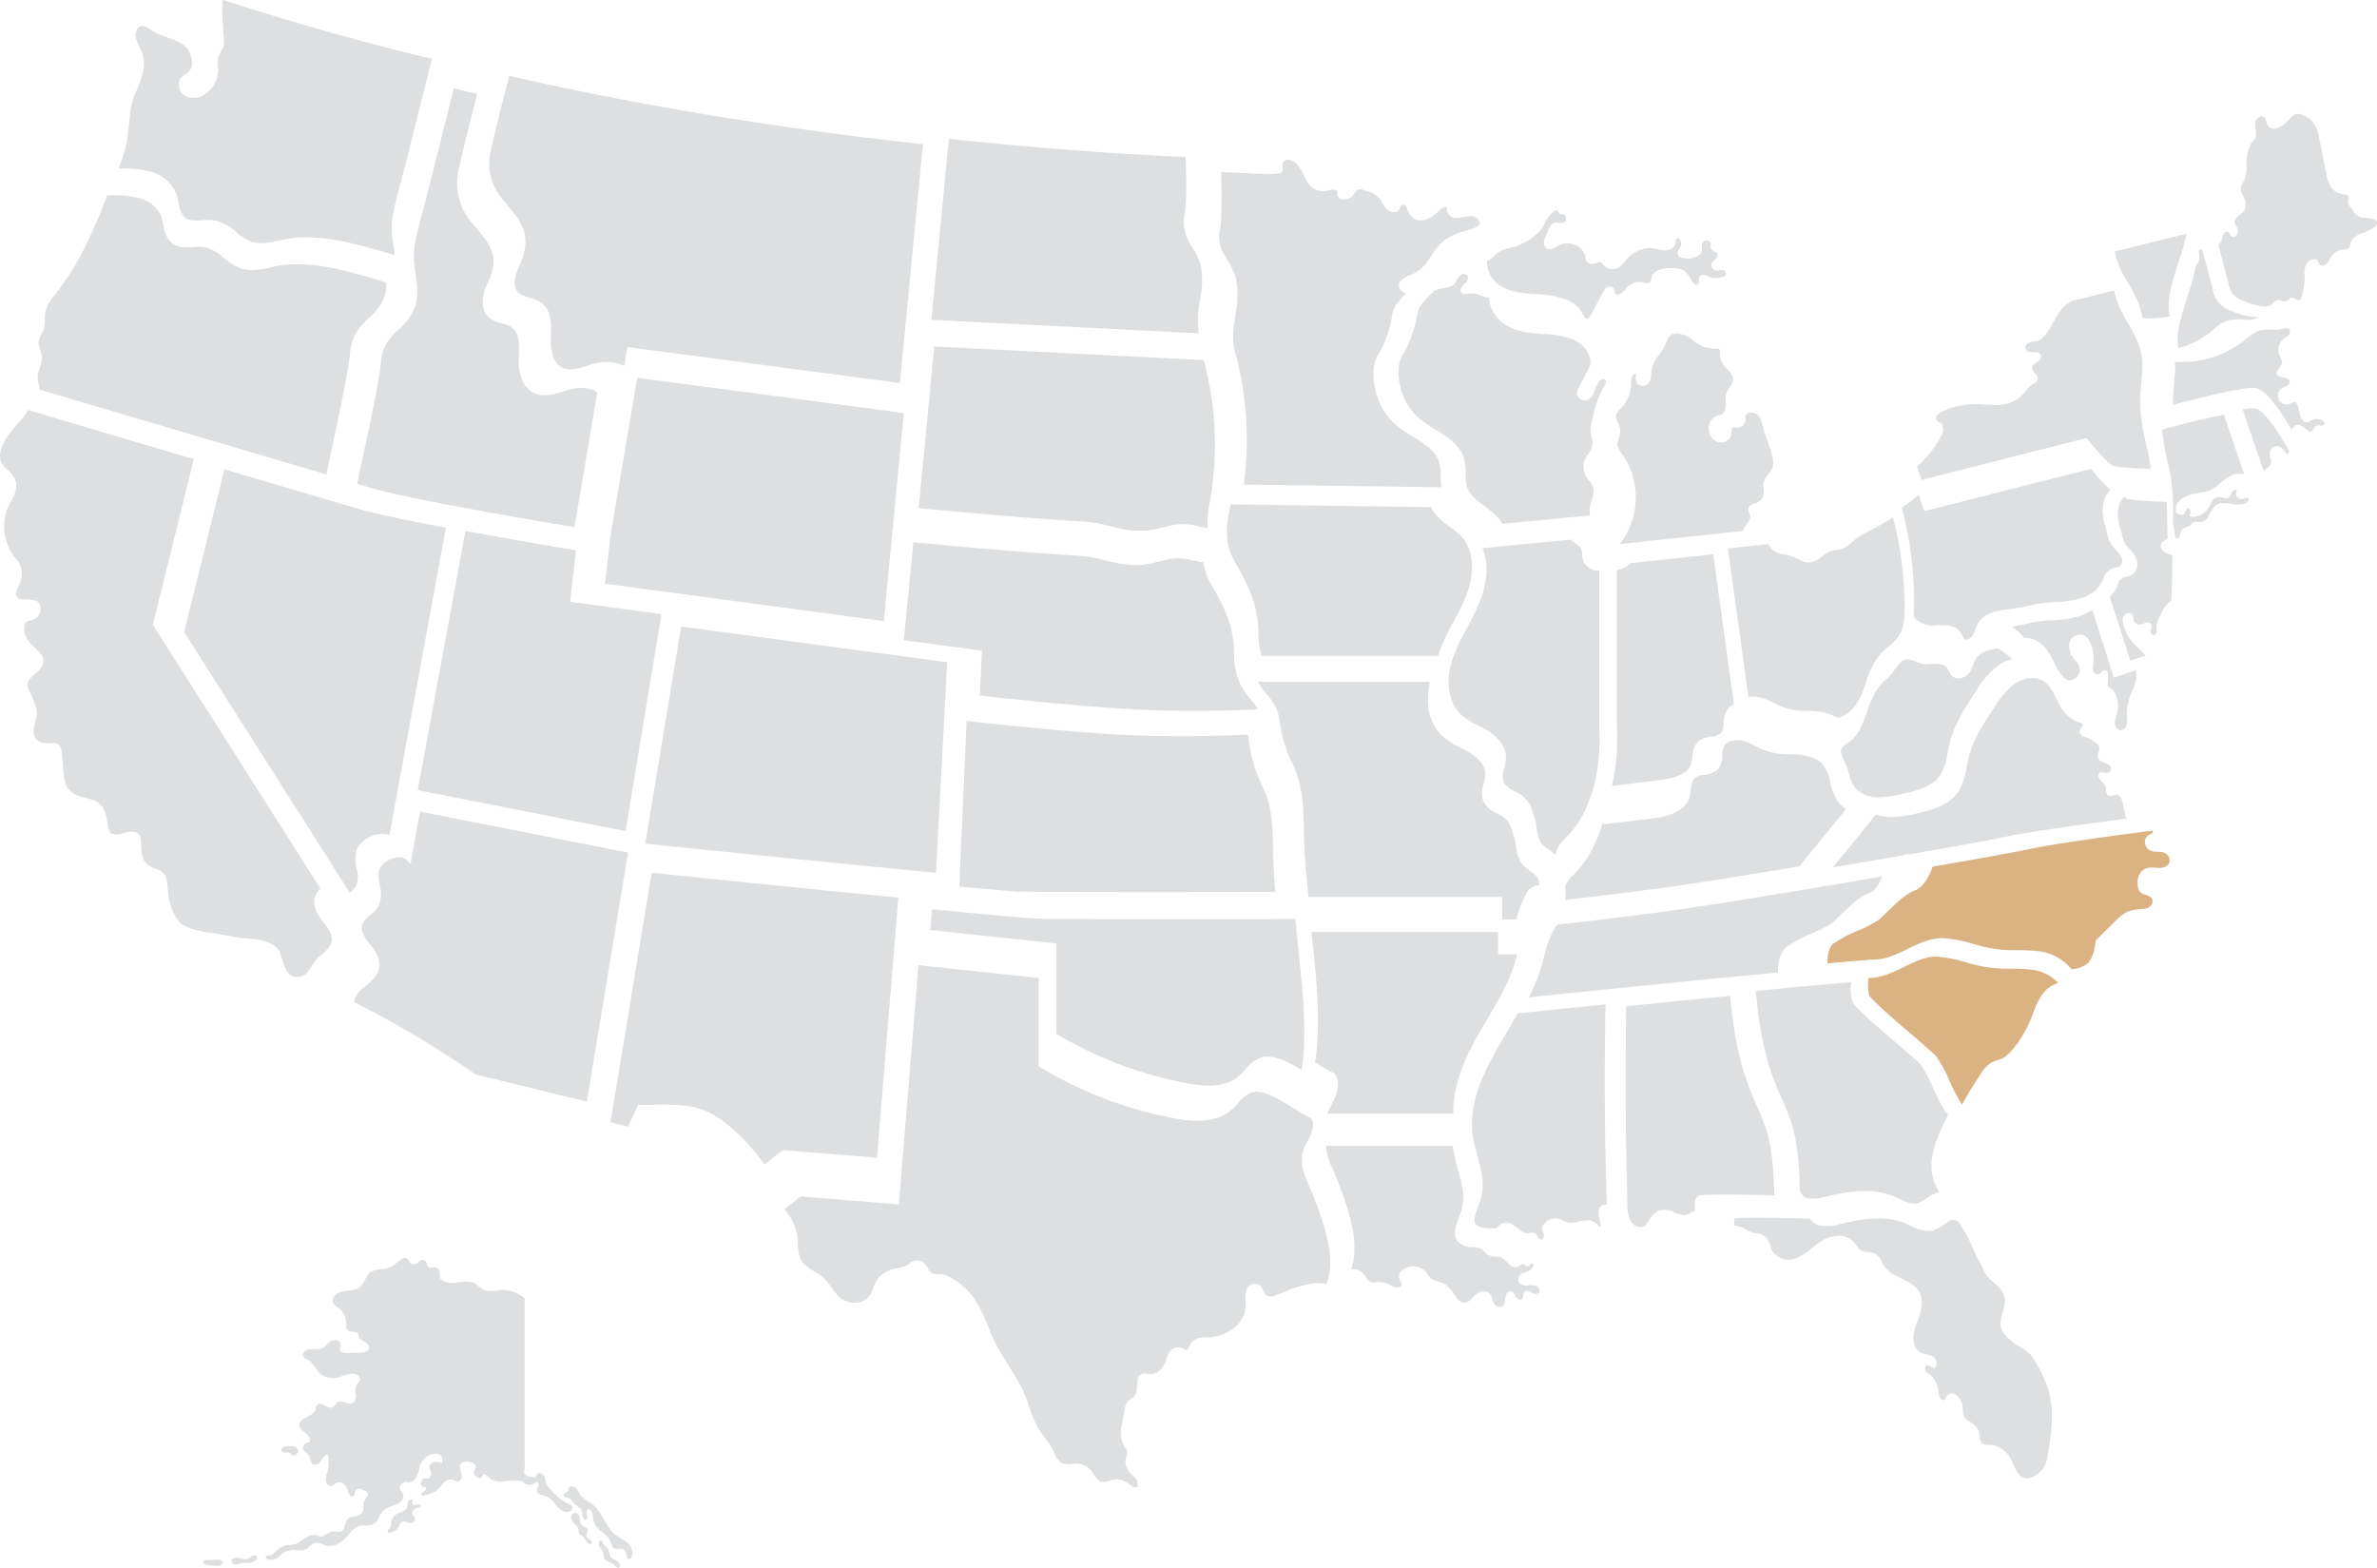 <svg xmlns="http://www.w3.org/2000/svg" xmlns:xlink="http://www.w3.org/1999/xlink" width="474" height="312.666" viewBox="0 0 474 312.666">
  <defs>
    <clipPath id="clip-path">
      <rect id="Rectangle_70" data-name="Rectangle 70" width="474" height="312.666" fill="#dddfe0"/>
    </clipPath>
  </defs>
  <g id="Group_301" data-name="Group 301" transform="translate(0 0.004)">
    <g id="Group_300" data-name="Group 300" transform="translate(0 -0.004)" clip-path="url(#clip-path)">
      <path id="Path_214" data-name="Path 214" d="M1692.072,194.456c-.016-.1-.032-.2-.042-.3a.756.756,0,0,1,.1-.581c.088-.079.2-.077.547-.028l.048.007,2.073,7.761a5.221,5.221,0,0,0,3.924,4.457,12.716,12.716,0,0,0,4.529,1.165,5.323,5.323,0,0,0,.763-.055,3.783,3.783,0,0,1-2.224.611c-.331,0-.664-.014-1.016-.031a6.839,6.839,0,0,0-5.92,2.077c-.191.154-.383.307-.576.456a18.809,18.809,0,0,1-6.3,3.17c-.506-2.669.207-5.1,1.025-7.88l.014-.048c.253-.86.536-1.733.809-2.578a44.139,44.139,0,0,0,1.648-6.069,1.68,1.68,0,0,0,.643-1.047,3.24,3.24,0,0,0-.04-1.086" transform="translate(-1253.562 -143.724)" fill="#dddfe0"/>
      <path id="Path_215" data-name="Path 215" d="M1641.894,183.95c3.741-.922,7.6-1.875,11.419-2.831a48.464,48.464,0,0,1-1.482,5.253c-.276.853-.562,1.734-.82,2.611l-.014.048c-.838,2.848-1.632,5.549-1.042,8.554a18.684,18.684,0,0,1-5.44.369,13.739,13.739,0,0,0-1.014-3.482,37.844,37.844,0,0,0-1.9-3.636,19.536,19.536,0,0,1-2.649-6.162l2.938-.725" transform="translate(-1217.281 -134.519)" fill="#dddfe0"/>
      <path id="Path_216" data-name="Path 216" d="M1490.7,254.008a2.628,2.628,0,0,0,.1-2.121l-.115-.29-.3-.089a1.092,1.092,0,0,1-.734-.754c-.115-.468.106-.861.656-1.168a14.075,14.075,0,0,1,6.61-1.769c.726-.013,1.476.033,2.2.077.785.047,1.6.1,2.41.077a7.66,7.66,0,0,0,4.707-1.447,8.592,8.592,0,0,0,1.306-1.414,6.5,6.5,0,0,1,1.069-1.175c.265-.2.658-.288.9-.5.707-.637.24-1.323-.293-1.9a1.4,1.4,0,0,1-.473-.981c.034-.516.544-.847.982-1.122s.913-.7.819-1.206a1.042,1.042,0,0,0-.893-.73c-.4-.072-.818-.015-1.224-.063a1.154,1.154,0,0,1-.987-.623,1.111,1.111,0,0,1,.742-1.285,10.326,10.326,0,0,1,1.605-.33c1.557-.377,2.669-2.82,3.4-4.071l.231-.393c.973-1.651,1.99-3.168,3.713-3.6,2.641-.663,5.3-1.324,7.943-1.976a21.062,21.062,0,0,0,2.78,6.489,36.91,36.91,0,0,1,1.833,3.51c1.336,3.091,1.123,5.332.854,8.168-.075.793-.153,1.614-.207,2.521-.24,4.084.614,7.7,1.521,11.545a24.019,24.019,0,0,1,.516,3.327c-1.866-.077-6.044-.271-7.2-.509-.835-.172-3.35-2.838-5.3-5.316l-.259-.329-32.907,8.358-.923-2.626a22.748,22.748,0,0,0,4.915-6.283" transform="translate(-1103.517 -167.224)" fill="#dddfe0"/>
      <path id="Path_217" data-name="Path 217" d="M1514.647,374.938a9.464,9.464,0,0,1,.3,1.181,5.465,5.465,0,0,0,1.067,2.59c.2.24.407.468.609.689a6.644,6.644,0,0,1,1.107,1.444,1.565,1.565,0,0,1-.16,1.84,2.474,2.474,0,0,1-.87.322,3.02,3.02,0,0,0-2.5,2.28c-.064.149-.128.3-.2.439a6.989,6.989,0,0,1-4.191,3.379,21.532,21.532,0,0,1-5.52.794c-.414.024-.826.048-1.233.076a26.736,26.736,0,0,0-3.957.676,30.922,30.922,0,0,1-3.145.59l-.2.023c-.273.032-.551.064-.829.1l-.044-.024-.016.031c-2.112.27-4.312.735-5.521,2.576a7.657,7.657,0,0,0-.7,1.47,6.6,6.6,0,0,1-.572,1.226,1.745,1.745,0,0,1-1.085.746.6.6,0,0,1-.5-.11,1.887,1.887,0,0,1-.406-.654,5,5,0,0,0-.317-.6c-1.131-1.765-3.453-1.594-5.318-1.456l-.133.01a5.184,5.184,0,0,1-3.411-1.2,1.466,1.466,0,0,1-.546-.994,22.13,22.13,0,0,0,.115-2.593,73.861,73.861,0,0,0-2.467-18.719,39.653,39.653,0,0,0,3.362-2.554l1.139,3.24,33.238-8.442a38.45,38.45,0,0,0,3.874,4.228c-1.838,1.719-1.862,4.845-.977,7.406" transform="translate(-1094.774 -269.832)" fill="#dddfe0"/>
      <path id="Path_218" data-name="Path 218" d="M1231.775,603.15c-8.195,1.079-15.231,1.908-18.844,2.323a4.874,4.874,0,0,0,.1-1.667,4.877,4.877,0,0,1,0-1.006,4.45,4.45,0,0,1,1.282-2.022l.063-.068a22.291,22.291,0,0,0,4.167-5.624,34.162,34.162,0,0,0,2-5.294l.072.6,9.664-1.158c2.714-.325,6.44-1.108,7.455-4.136a8.7,8.7,0,0,0,.332-1.732,3.449,3.449,0,0,1,.738-2.2,3.686,3.686,0,0,1,1.925-.649,4.339,4.339,0,0,0,2.709-1.113,4.261,4.261,0,0,0,.856-2.755,4.948,4.948,0,0,1,.3-1.687c.593-1.294,2.445-1.58,3.885-1.191a14.082,14.082,0,0,1,2.485,1.029,13.07,13.07,0,0,0,6.813,1.61c.566.025,1.15.052,1.715.1,2.354.2,4.027.9,4.972,2.074a8.692,8.692,0,0,1,1.379,3.457,10.129,10.129,0,0,0,1.544,3.856,5.8,5.8,0,0,0,1.612,1.426l-9.308,11.439c-11.7,1.946-22.909,3.737-27.915,4.4" transform="translate(-900.865 -426.024)" fill="#dddfe0"/>
      <path id="Path_219" data-name="Path 219" d="M1044.779,758.511h-25.05a5.422,5.422,0,0,1,.433-1.13l.081-.155c1.039-2,2.332-4.5.97-6.578l-.105-.161-.176-.077a30.8,30.8,0,0,1-3.371-1.918l-.363-.225c1.247-7.427.332-16.207-.558-24.706-.044-.421-.088-.845-.132-1.269h37.206v4.479h3.81c-.082.317-.165.633-.251.942-1.194,4.267-3.51,8.208-5.75,12.018-.786,1.338-1.6,2.721-2.355,4.1-3.075,5.62-4.5,10.369-4.387,14.675" transform="translate(-754.978 -536.459)" fill="#dddfe0"/>
      <path id="Path_220" data-name="Path 220" d="M721.053,708.815l.339-4.129c10.516,1.023,19.033,1.808,21.057,1.874,2.87.093,14.753.117,26.437.117,11.255,0,22.323-.023,24.96-.028.19,2.084.407,4.17.623,6.229.861,8.217,1.744,16.7.651,23.847-2.84-1.7-5.838-3.217-8.172-2.46a7.622,7.622,0,0,0-3.165,2.438,14.3,14.3,0,0,1-1.3,1.321c-2.822,2.39-7.076,1.957-10.466,1.313a78.909,78.909,0,0,1-25.834-9.819V711.5Z" transform="translate(-535.539 -523.382)" fill="#dddfe0"/>
      <path id="Path_221" data-name="Path 221" d="M177.14,443.378a5.35,5.35,0,0,1-.076,3.362,5.057,5.057,0,0,1-1.3,1.415l-33.025-51.978,8.026-32.445c11.909,3.521,23.17,6.845,26.915,7.932,3.442,1,10.2,2.381,17.253,3.711l-11.263,61.267a4.418,4.418,0,0,0-2.591-.079c-1.52.36-3.4,1.466-3.95,3.042a7.437,7.437,0,0,0,.01,3.775" transform="translate(-106.016 -270.148)" fill="#dddfe0"/>
      <path id="Path_222" data-name="Path 222" d="M288.436,111.843c.636-2.049.328-4.34.03-6.555a17.748,17.748,0,0,1-.165-5.711c.514-2.542,1.2-5.117,1.869-7.607.334-1.247.679-2.537,1-3.806l4.94-19.675q2.323.554,4.672,1.1c-.743,2.872-3.665,14.226-3.928,16.331a12.043,12.043,0,0,0,2.43,8.859c.343.419.674.817.991,1.2,3.455,4.153,5.032,6.049,2.471,11.568-1.284,2.767-1.164,5.224.319,6.573a6.068,6.068,0,0,0,2.607,1.2c.266.074.517.144.762.223,2.768.9,2.706,3.271,2.635,6.015-.011.423-.022.845-.022,1.26,0,1.814.383,5.051,2.918,6.355a4.792,4.792,0,0,0,2.23.511,13.376,13.376,0,0,0,3.986-.852c.193-.062.385-.124.574-.184,1.858-.585,4.854-.681,5.941.566l-4.543,26.772c-4.536-.755-32.133-5.391-40.388-7.788-.718-.209-1.714-.5-2.936-.858.472-2.33.989-4.733,1.492-7.067,1.115-5.169,2.267-10.513,3.056-15.642.074-.483.129-.934.181-1.371a8.369,8.369,0,0,1,1.293-4.218,16.7,16.7,0,0,1,2.208-2.446,11.257,11.257,0,0,0,3.378-4.748" transform="translate(-205.604 -50.867)" fill="#dddfe0"/>
      <path id="Path_223" data-name="Path 223" d="M715.127,268.509l53.736,2.725a64.659,64.659,0,0,1,1.2,28.36,21.193,21.193,0,0,0-.456,5.1c-.61-.084-1.208-.212-1.791-.336a11.8,11.8,0,0,0-4.488-.345c-.9.142-1.776.361-2.629.573a26.66,26.66,0,0,1-2.795.591,19.927,19.927,0,0,1-7.513-.81,30.393,30.393,0,0,0-5.3-.932c-10.391-.6-20.941-1.573-31.145-2.514l-1.924-.177Z" transform="translate(-528.828 -199.425)" fill="#dddfe0"/>
      <path id="Path_224" data-name="Path 224" d="M991.633,391.449a10.362,10.362,0,0,0,3.683,3.877,16.288,16.288,0,0,1,2.474,2.1c2.743,3.081,2.275,7.958.923,11.5a48.253,48.253,0,0,1-2.6,5.4,44.2,44.2,0,0,0-2.908,6.2c-.067.193-.126.388-.186.584H957.825a17.74,17.74,0,0,1-.611-4.6c-.028-.593-.057-1.205-.107-1.806-.411-5-2.528-8.726-4.768-12.669-1.858-3.269-1.559-6.594-.959-9.7.092-.473.173-.951.253-1.43Z" transform="translate(-706.266 -290.33)" fill="#dddfe0"/>
      <path id="Path_225" data-name="Path 225" d="M1269.565,429.56l4.122,29.9a3.505,3.505,0,0,0-1.633,1.623,5.952,5.952,0,0,0-.413,2.136,3.189,3.189,0,0,1-.523,1.974,3.316,3.316,0,0,1-1.96.71,4.729,4.729,0,0,0-2.595.974,4.535,4.535,0,0,0-1.143,2.994,7.623,7.623,0,0,1-.274,1.478c-.375,1.119-1.446,2.676-6.389,3.268l-9.387,1.125c.026-.1.054-.2.079-.3a42.065,42.065,0,0,0,.912-11.2c-.006-.692-.012-1.389-.012-2.1V432.733a5.858,5.858,0,0,0,2.81-1.419Z" transform="translate(-927.929 -319.041)" fill="#dddfe0"/>
      <path id="Path_226" data-name="Path 226" d="M1147.06,418.258a5.735,5.735,0,0,0,1.07.818,2.985,2.985,0,0,1,1.026.88,2.775,2.775,0,0,1,.228,1.166,4.57,4.57,0,0,0,.257,1.446,3.341,3.341,0,0,0,3.147,1.878V453.7c0,.711.006,1.413.013,2.108a41.079,41.079,0,0,1-.873,10.867,33.062,33.062,0,0,1-2.187,6.067,21.31,21.31,0,0,1-3.953,5.307l-.063.069a5.489,5.489,0,0,0-1.6,2.684,3.375,3.375,0,0,0-.038.4,4.9,4.9,0,0,0-.486-.5,12.891,12.891,0,0,0-1.056-.823,7.492,7.492,0,0,1-1.332-1.126,7.366,7.366,0,0,1-.894-3.014,13.474,13.474,0,0,0-.52-2.32c-.1-.259-.181-.507-.263-.744a5.92,5.92,0,0,0-2.884-3.9c-.216-.121-.438-.237-.663-.355a4.549,4.549,0,0,1-2.255-1.816,4.37,4.37,0,0,1,.12-2.742,8.776,8.776,0,0,0,.348-2.324c-.076-2.678-2.428-4.475-3.824-5.307-.59-.352-1.207-.669-1.8-.976a14.348,14.348,0,0,1-3.365-2.134c-1.923-1.8-3.493-5.852-1.589-11.32a43.256,43.256,0,0,1,2.827-6.017,49.176,49.176,0,0,0,2.67-5.548c1.45-3.794,1.56-7.445.394-10.291Z" transform="translate(-833.89 -310.647)" fill="#dddfe0"/>
      <path id="Path_227" data-name="Path 227" d="M700.552,439.785l1.883-19.526,1.929.177c10.214.942,20.776,1.916,31.189,2.517a29.388,29.388,0,0,1,5.076.9,26.376,26.376,0,0,0,6.162.956,13.354,13.354,0,0,0,1.825-.122,28.012,28.012,0,0,0,2.93-.617c.826-.205,1.68-.417,2.52-.55a10.629,10.629,0,0,1,4.018.332c.7.15,1.425.3,2.19.387a11.878,11.878,0,0,0,1.428,4.169c2.168,3.815,4.216,7.419,4.6,12.139.048.578.076,1.179.1,1.761a14.744,14.744,0,0,0,1.212,6.238,16.931,16.931,0,0,0,2.048,2.964,14,14,0,0,1,1.481,2.071c-3.293.147-14.625.568-25.383-.045-11.4-.649-26.864-2.35-30.073-2.71l.438-8.947Z" transform="translate(-520.312 -312.133)" fill="#dddfe0"/>
      <path id="Path_228" data-name="Path 228" d="M524.483,341.345l-55.605-7.467,1.1-9.6,5.335-31.435,53.171,7.019Z" transform="translate(-348.244 -217.502)" fill="#dddfe0"/>
      <path id="Path_229" data-name="Path 229" d="M333.313,411.469c9.653,1.8,19.539,3.46,22.048,3.878l-1.176,10.259,18.213,2.446-7.144,43.276-41.442-8.172Z" transform="translate(-240.5 -305.604)" fill="#dddfe0"/>
      <path id="Path_230" data-name="Path 230" d="M507.292,485.556l-7.147,43.295c5.184.535,38.6,3.977,57.967,5.81l2.233-41.98Z" transform="translate(-371.466 -360.63)" fill="#dddfe0"/>
      <path id="Path_231" data-name="Path 231" d="M806.071,584.662c-.052-3.864-.112-8.243-1.728-12l-.373-.862a27.53,27.53,0,0,1-2.724-9.037,6.869,6.869,0,0,0-.245-1.258c-1.592.075-6.885.3-13.414.3-3.923,0-8.29-.081-12.568-.325-11.334-.646-26.67-2.327-30.063-2.707l-1.469,33.014c6.021.564,10.433.946,11.788.99,5.577.18,45.452.1,51.242.088-.236-2.775-.411-5.535-.447-8.207" transform="translate(-552.202 -415.012)" fill="#dddfe0"/>
      <path id="Path_232" data-name="Path 232" d="M1026.518,575.743h-2.853v-4.479H985.04c-.449-4.387-.854-8.839-.911-13.05-.054-3.984-.116-8.5-1.833-12.487l-.374-.865a26.542,26.542,0,0,1-2.625-8.656,9.2,9.2,0,0,0-2.532-5.272,16.615,16.615,0,0,1-1.81-2.57h34.295a15.135,15.135,0,0,0-.323,4.826,9.381,9.381,0,0,0,2.775,5.984,15.543,15.543,0,0,0,3.658,2.34c.578.3,1.176.6,1.732.936,1.169.7,3.139,2.175,3.2,4.239a7.733,7.733,0,0,1-.312,1.984,5.362,5.362,0,0,0-.046,3.569,5.608,5.608,0,0,0,2.835,2.432c.213.112.426.223.631.337,1.474.824,1.783,1.717,2.3,3.2.085.245.173.5.271.767a12.706,12.706,0,0,1,.458,2.089,7.814,7.814,0,0,0,1.186,3.639,8.565,8.565,0,0,0,1.554,1.331,11.592,11.592,0,0,1,.951.739,2.192,2.192,0,0,1,.881,2.1l.079.028c-.019.012-.034.026-.054.038a1.056,1.056,0,0,1-.328.042,2,2,0,0,0-.836.172,3.664,3.664,0,0,0-1.413,1.522l-.021.035a18.32,18.32,0,0,0-1.9,5.034" transform="translate(-724.117 -392.424)" fill="#dddfe0"/>
      <path id="Path_233" data-name="Path 233" d="M1429.587,530.208a9.039,9.039,0,0,1-1.319-3.385c-.258-1.043-1.493-2.933-1.409-3.857.1-1.065,1.964-1.8,2.583-2.543a12.616,12.616,0,0,0,1.954-3.39c.266-.66.506-1.342.738-2a15.3,15.3,0,0,1,2.553-5.152,15.462,15.462,0,0,1,1.577-1.5c.986-.852,2.145-3.1,3.17-3.531,1.245-.522,3.075.972,4.407.874l.134-.01c1.6-.118,3.423-.252,4.14.867a4.035,4.035,0,0,1,.235.455,2.912,2.912,0,0,0,.758,1.107,1.818,1.818,0,0,0,1.17.411,2.213,2.213,0,0,0,.335-.026,3.035,3.035,0,0,0,1.964-1.313,7.688,7.688,0,0,0,.7-1.464,6.551,6.551,0,0,1,.574-1.23c.847-1.29,2.544-1.716,4.26-1.958a13.493,13.493,0,0,1,2.848,2.117,7.831,7.831,0,0,0-2.655,1.2,18.213,18.213,0,0,0-4.47,5.146c-2.037,3.062-4.344,6.532-5.3,10.415-.151.615-.272,1.247-.388,1.858a11.668,11.668,0,0,1-1.493,4.512c-1.574,2.3-4.54,3.1-7.7,3.784a18.512,18.512,0,0,1-5.133.617,5.751,5.751,0,0,1-4.23-2" transform="translate(-1059.75 -373.263)" fill="#dddfe0"/>
      <path id="Path_234" data-name="Path 234" d="M1349.224,408.063a8.415,8.415,0,0,0,1.469.358,8.536,8.536,0,0,1,1.108.249,9.834,9.834,0,0,1,1.417.618c1.2.6,2.449,1.231,4.318-.13.2-.142.387-.292.578-.443a5.707,5.707,0,0,1,1.638-1.021,5.814,5.814,0,0,1,1.029-.2c.28-.038.569-.077.862-.144a6.107,6.107,0,0,0,2.519-1.554,10.545,10.545,0,0,1,.964-.78,26.522,26.522,0,0,1,2.65-1.508c.323-.168.646-.335.966-.507,1.086-.583,2.252-1.257,3.438-2.016a72.567,72.567,0,0,1,2.315,17.974c.005,1.881-.079,4.024-1.152,5.646a10.826,10.826,0,0,1-2.044,2.109,16.654,16.654,0,0,0-1.706,1.624,16.487,16.487,0,0,0-2.8,5.569c-.228.646-.463,1.315-.718,1.949-.694,1.724-2.264,4.674-4.987,5.07a9.978,9.978,0,0,0-4.435-1.3c-.591-.051-1.19-.078-1.768-.1a11.869,11.869,0,0,1-6.307-1.481,15.272,15.272,0,0,0-2.715-1.115,5.706,5.706,0,0,0-2.514-.133l-4.084-29.627,8.128-.869a2.968,2.968,0,0,0,1.828,1.773" transform="translate(-994.698 -297.815)" fill="#dddfe0"/>
      <path id="Path_235" data-name="Path 235" d="M1267.715,259.75a7.089,7.089,0,0,0,4.036,1.658c.117,0,.236-.009.356-.016a1.463,1.463,0,0,1,.784.069c.157.116.169.434.17.906a5.361,5.361,0,0,0,.038.765,4.718,4.718,0,0,0,1.472,2.438,3.2,3.2,0,0,1,1.12,1.832,3.057,3.057,0,0,1-.655,1.561,5.306,5.306,0,0,0-.819,1.74,5.037,5.037,0,0,0-.03,1.472c.083,1.035-.157,2.348-1.414,2.519a2.521,2.521,0,0,0-1.939,2.863,2.752,2.752,0,0,0,1.491,2.327,2.175,2.175,0,0,0,2.8-.851,2.925,2.925,0,0,0,.259-1.135c.008-.092.015-.184.026-.274.037-.305.137-.48.219-.518a1.313,1.313,0,0,1,.5-.007,1.953,1.953,0,0,0,1.276-.2,1.831,1.831,0,0,0,.721-1.63,2.634,2.634,0,0,1,.064-.541.759.759,0,0,1,.388-.432,1.572,1.572,0,0,1,1.152-.1c1.065.329,1.392.942,1.684,2.109.285,1.137.686,2.262,1.073,3.351.185.518.375,1.054.548,1.576.5,1.511.934,3.088.3,4.305a6.25,6.25,0,0,1-.709.994,3.138,3.138,0,0,0-.9,2.628,2.968,2.968,0,0,1-.443,2.365,3.856,3.856,0,0,1-1.447.722c-.506.2-1.033.554-1.1,1.094a3.084,3.084,0,0,0,.321,1.24c.212.7-.381,1.379-.749,1.924a5.049,5.049,0,0,0-.661,1.217l-24.6,2.629a15.049,15.049,0,0,0,.539-17.881l-.161-.231a3.656,3.656,0,0,1-.822-1.687,3.575,3.575,0,0,1,.253-1.25,4.21,4.21,0,0,0,.29-1.906,4.331,4.331,0,0,0-.506-1.356,2.6,2.6,0,0,1-.381-1.071,2.754,2.754,0,0,1,.946-1.572c.115-.127.23-.254.339-.38a7.539,7.539,0,0,0,1.713-3.7,7.293,7.293,0,0,0,.072-1.005,2.884,2.884,0,0,1,.255-1.417,1.358,1.358,0,0,1,.691-.607.267.267,0,0,1,.062.081,1.451,1.451,0,0,1-.023.466,1.647,1.647,0,0,0,.551,1.752,1.3,1.3,0,0,0,1.049.194,1.7,1.7,0,0,0,1.078-.8,3.1,3.1,0,0,0,.319-1.46l.009-.177a6.459,6.459,0,0,1,1.521-3.6c.316-.455.643-.925.958-1.469a10.142,10.142,0,0,0,.541-1.134c.458-1.077.735-1.727,2.028-1.8a5.769,5.769,0,0,1,3.36,1.419" transform="translate(-930.066 -191.863)" fill="#dddfe0"/>
      <path id="Path_236" data-name="Path 236" d="M1153.825,172.038a5.367,5.367,0,0,1,2.771-1.555,7.645,7.645,0,0,0,2.863-.945,10.287,10.287,0,0,0,3.856-2.987c.4-.621.685-1.3,1.072-1.93a5.7,5.7,0,0,1,1.487-1.612.487.487,0,0,1,.545-.03c.23.168.215.566.469.695.17.087.374.005.564,0,.732-.014.906,1.046.49,1.5-.56.608-1.57-.009-2.245.237a1.992,1.992,0,0,0-.97,1.221l-.819,1.938c-.766,1.813.869,2.676,2.32,1.661l.126-.087a3.784,3.784,0,0,1,5.707,2.034,1.07,1.07,0,0,0,.063.65,1.312,1.312,0,0,0,.877.75,2.263,2.263,0,0,0,1.37-.184,1.468,1.468,0,0,1,.627-.155c.164.031.334.227.531.454a3.179,3.179,0,0,0,.764.7,2.458,2.458,0,0,0,2.65-.283,6.284,6.284,0,0,0,1.157-1.194c.11-.136.22-.273.334-.4a6.277,6.277,0,0,1,3.935-2.047c1.5-.186,3.018.791,4.445.283a1.71,1.71,0,0,0,1.153-1.268,2.276,2.276,0,0,1,.132-.76c.124-.227.51-.323.622-.089a1.346,1.346,0,0,1,.3,1.464c-.187.44-.615.789-.639,1.267a1.091,1.091,0,0,0,.659.966,4.218,4.218,0,0,0,3.715-.521c.955-.739.073-1.844.833-2.611a.9.9,0,0,1,1.389.2c.2.542-.281,1.031.363,1.514.545.408,1.36.483.9,1.358-.271.512-.926.774-1.092,1.329a1.169,1.169,0,0,0,.808,1.323c.55.165.978-.261,1.548-.055a.669.669,0,0,1,.012,1.306,4.832,4.832,0,0,1-2.411.175c-.434-.139-.822-.4-1.265-.509a.992.992,0,0,0-1.168.448c-.178.451.13,1.094-.261,1.38s-.858-.165-1.114-.556a7.155,7.155,0,0,0-1.423-2.031c-1.481-.97-5.683-.962-6.544.878a3.24,3.24,0,0,0-.22.739,1.4,1.4,0,0,1-.172.527,1.112,1.112,0,0,1-.964.179c-.137-.019-.273-.044-.41-.069a3.991,3.991,0,0,0-1.473-.076,3.714,3.714,0,0,0-2,1.333l-.069.076a3.368,3.368,0,0,1-1.228,1.013.925.925,0,0,1-.688-.046.3.3,0,0,1-.168-.176,1.8,1.8,0,0,1-.033-.181,1.22,1.22,0,0,0-.708-1.086c-.432-.163-1.053-.046-1.5.77-.7,1.27-1.411,2.536-2.066,3.828-.316.624-.774,1.933-1.587,1.676-.18-.057-1.049-1.775-1.336-2.061a7.637,7.637,0,0,0-2.226-1.549,18.442,18.442,0,0,0-6.475-1.228c-.385-.026-.769-.052-1.151-.082-2.293-.181-4.874-.586-6.639-2.211a5.886,5.886,0,0,1-1.875-4.239,7.739,7.739,0,0,0,1.488-1.046" transform="translate(-855.861 -120.994)" fill="#dddfe0"/>
      <path id="Path_237" data-name="Path 237" d="M1095.427,213.95c.021-.036.041-.073.062-.113a3.221,3.221,0,0,1,.891-1.211.988.988,0,0,1,1.354.132,1.118,1.118,0,0,1-.224,1.262,11.664,11.664,0,0,0-.93,1.007.95.95,0,0,0,.073,1.244,1.482,1.482,0,0,0,1.12.075,4.905,4.905,0,0,1,2.449.3c.146.052,1.815.719,1.79.36a7.191,7.191,0,0,0,2.272,4.742c2.066,1.9,5.045,2.36,7.409,2.547.387.031.776.057,1.166.083a17.484,17.484,0,0,1,6.031,1.116c1.959.888,3.784,3.021,3.308,5.224l.014,0c-.755,1.433-1.528,2.9-2.3,4.336a2.076,2.076,0,0,0-.328,1.319,1.412,1.412,0,0,0,.834,1.052c1.212.563,2.12-.3,2.574-1.385a9.5,9.5,0,0,1,.971-2.195,1.317,1.317,0,0,1,.557-.459.66.66,0,0,1,.685.109.717.717,0,0,1,.135.71,2.555,2.555,0,0,1-.363.664,18.94,18.94,0,0,0-2.195,5.959l-.136.573a7.81,7.81,0,0,0-.286,2.8,8.3,8.3,0,0,0,.182.9,4.324,4.324,0,0,1,.175,1.147,4.533,4.533,0,0,1-.826,1.989,3.926,3.926,0,0,0,.114,5.353,4.842,4.842,0,0,1,.867,1.65,4.686,4.686,0,0,1-.353,2.259c-.046.144-.091.287-.135.43a4.863,4.863,0,0,0-.188,2.6l-17.493,1.688a8.523,8.523,0,0,0-.939-1.286,17.234,17.234,0,0,0-2.668-2.279c-1.475-1.1-2.868-2.129-3.4-3.69a8.593,8.593,0,0,1-.3-2.725,11.548,11.548,0,0,0-.225-2.646c-.73-3.036-3.395-4.7-5.972-6.3a23.557,23.557,0,0,1-3.7-2.645,12.466,12.466,0,0,1-3.471-9.413,5.772,5.772,0,0,1,.988-2.958c.227-.407.463-.828.7-1.328a28.932,28.932,0,0,0,1.653-4.623c.336-1.236.289-2.677,1.14-3.733a22.136,22.136,0,0,1,2.578-2.81,13.188,13.188,0,0,1,2.815-.763c.778-.244,1.12-.34,1.538-1.073" transform="translate(-805.118 -157.769)" fill="#dddfe0"/>
      <path id="Path_238" data-name="Path 238" d="M954.411,126.6a20.363,20.363,0,0,0,2.221-.1,1.2,1.2,0,0,0,.794-.289c.392-.437-.025-1.141.117-1.71a1.121,1.121,0,0,1,1.068-.767,2.143,2.143,0,0,1,1.3.484c2.205,1.629,2.12,5.522,5.407,5.757a5.306,5.306,0,0,0,1.432-.145,4.558,4.558,0,0,1,1.056-.127,1.017,1.017,0,0,1,.762.456c.042.081.026.1.013.126l-.166.259.1.292a1.264,1.264,0,0,0,.961.841,2.2,2.2,0,0,0,1.943-.645,6.488,6.488,0,0,0,.473-.591,1.957,1.957,0,0,1,.78-.761,2.072,2.072,0,0,1,1.186.166,6.05,6.05,0,0,1,3.264,1.855,5.727,5.727,0,0,1,.36.632,6.262,6.262,0,0,0,.5.85,2.205,2.205,0,0,0,2.093.987c.82-.149.642-.614,1.048-1.142a.752.752,0,0,1,.737-.3c.425.1.452.749.619,1.085a3.784,3.784,0,0,0,1.248,1.637c1.126.73,2.676.429,4.254-.826.177-.14.358-.314.55-.5.474-.454,1.125-1.074,1.527-.924.192.072.192.072.227.392a1.858,1.858,0,0,0,.342,1c1.484,1.929,4.409-.638,5.833.922,1.2,1.315-.5,1.8-1.405,2.091l-.363.116c-.249.081-.5.159-.752.237a12.5,12.5,0,0,0-4.2,1.9,11.933,11.933,0,0,0-2.43,2.931,16.4,16.4,0,0,1-1.405,1.922,8.031,8.031,0,0,1-3.1,2.132c-2,.77-2.175,1.736-1.965,2.411a1.67,1.67,0,0,0,1.337,1.076c-.624.654-1.183,1.333-1.711,1.989a5.3,5.3,0,0,0-1.1,2.738c-.026.139-.053.285-.083.438a23.75,23.75,0,0,1-1.771,5.442c-.213.457-.436.857-.652,1.244a6.971,6.971,0,0,0-1.15,3.557,13.742,13.742,0,0,0,3.875,10.377,24.48,24.48,0,0,0,3.907,2.8c2.466,1.536,4.795,2.986,5.4,5.51a10.436,10.436,0,0,1,.189,2.354,13.211,13.211,0,0,0,.15,2.27l-39.414-.537a66.741,66.741,0,0,0-1.782-26.678c-.621-2.264-.27-4.586.1-7.044a18.943,18.943,0,0,0,.146-7.322,13.217,13.217,0,0,0-1.695-3.657,13.08,13.08,0,0,1-1.444-2.94,7.251,7.251,0,0,1-.05-3.421c.071-.485.145-.987.191-1.549a66.546,66.546,0,0,0,.075-7.029c-.022-.876-.04-1.773-.048-2.66q1.13.047,2.255.091c2.261,0,4.575.289,6.848.3" transform="translate(-701.801 -91.893)" fill="#dddfe0"/>
      <path id="Path_239" data-name="Path 239" d="M772.609,111.175c.008.918.027,1.844.049,2.747a65.6,65.6,0,0,1-.071,6.892c-.043.521-.113,1-.181,1.467a8.484,8.484,0,0,0,.089,3.971,14.264,14.264,0,0,0,1.573,3.236,12.069,12.069,0,0,1,1.549,3.3,17.718,17.718,0,0,1-.167,6.829,20.361,20.361,0,0,0-.262,6.721l-53.3-2.7,3.481-36.091c9.267.994,18.571,1.831,27.73,2.49,6.842.492,13.26.867,19.515,1.142" transform="translate(-536.156 -79.873)" fill="#dddfe0"/>
      <path id="Path_240" data-name="Path 240" d="M461.554,71.971q2.058.235,4.121.459l-4.593,47.621-54.355-7.175-.646,3.8c-1.806-1.153-4.8-.884-6.576-.326l-.584.187c-1.828.59-3.719,1.2-5.233.421-2-1.029-2.219-3.988-2.22-5.212,0-.4.01-.814.021-1.225.074-2.847.159-6.073-3.522-7.272-.272-.089-.549-.165-.816-.24a5.045,5.045,0,0,1-2.086-.914c-1.549-1.408-.405-4.244-.017-5.079,2.9-6.257.813-8.77-2.649-12.932-.315-.379-.644-.774-.985-1.19a10.718,10.718,0,0,1-2.15-7.885c.252-2.012,3.192-13.441,3.907-16.2,12.247,2.79,25.019,5.307,38.066,7.5,13.108,2.2,26.672,4.108,40.315,5.664" transform="translate(-281.628 -43.676)" fill="#dddfe0"/>
      <path id="Path_241" data-name="Path 241" d="M93.436,28.766c.111-.5.206-1.022.279-1.561.371-2.711.351-5.787,1.415-8.336.1-.246.208-.493.314-.742.915-2.141,1.952-4.568,1.32-6.985a10.722,10.722,0,0,0-.73-1.843,8.693,8.693,0,0,1-.683-1.765,2.493,2.493,0,0,1,.3-1.828,1.119,1.119,0,0,1,.755-.516,3.137,3.137,0,0,1,1.981.794l.189.126c2,1.32,5.214,1.659,6.847,3.34a4.778,4.778,0,0,1,1.111,3.413c-.211,1.882-1.754,1.806-2.426,3.005a2.6,2.6,0,0,0,1.477,3.452,4.149,4.149,0,0,0,3.973-.855,6.05,6.05,0,0,0,2.211-4.8,7.957,7.957,0,0,1,.012-2.34A17.187,17.187,0,0,1,112.92,9.18c.165-.378-.81-9.424-.065-9.179,13.054,4.3,27.024,8.242,41.54,11.735L149.458,31.4c-.316,1.26-.66,2.545-.993,3.787-.672,2.509-1.366,5.1-1.887,7.685a18.692,18.692,0,0,0,.151,6.137c.086.636.169,1.261.231,1.872l-.734-.217c-6.7-1.99-14.3-4.246-21.058-2.972-.434.082-.87.175-1.309.269-1.941.416-3.775.81-5.47.232a10.429,10.429,0,0,1-3.014-1.914A9.71,9.71,0,0,0,111.349,44a10.922,10.922,0,0,0-2.792-.081c-1.428.081-2.662.15-3.526-.616a4.849,4.849,0,0,1-1.147-2.794,12.068,12.068,0,0,0-.492-1.919,7.74,7.74,0,0,0-5.161-4.382,23.076,23.076,0,0,0-6.334-.611,35.243,35.243,0,0,0,1.538-4.828" transform="translate(-68.254 0.004)" fill="#dddfe0"/>
      <path id="Path_242" data-name="Path 242" d="M29.185,186.9c.6-1.923,1.239-2.965.323-5.12-.642-1.51.356-2.385.768-3.6.429-1.268.145-2.438.417-3.734a8.377,8.377,0,0,1,1.809-3.149,56.6,56.6,0,0,0,5.518-8.545,100.922,100.922,0,0,0,4.956-11.357,23.616,23.616,0,0,1,6.451.553,6.461,6.461,0,0,1,4.328,3.6,10.99,10.99,0,0,1,.434,1.716,5.843,5.843,0,0,0,1.555,3.506c1.261,1.119,2.883,1.027,4.452.939a9.975,9.975,0,0,1,2.462.057,8.634,8.634,0,0,1,3.482,2.024,11.54,11.54,0,0,0,3.4,2.128c2.032.693,4.128.243,6.155-.192.428-.092.854-.183,1.277-.263,6.454-1.216,13.892.992,20.453,2.94l1.2.354a8.434,8.434,0,0,1-.31,2.76,10.1,10.1,0,0,1-3.046,4.207,17.972,17.972,0,0,0-2.37,2.637,9.628,9.628,0,0,0-1.512,4.8c-.051.426-.1.867-.175,1.329-.784,5.091-1.932,10.416-3.043,15.566-.5,2.3-1.006,4.67-1.474,6.974C72.3,202.8,34.211,191.512,29.46,190.1a7.86,7.86,0,0,0-.191-1.422,3.745,3.745,0,0,1-.084-1.785" transform="translate(-21.616 -112.436)" fill="#dddfe0"/>
      <path id="Path_243" data-name="Path 243" d="M55.915,426.164a3.744,3.744,0,0,0-.9-1.38c-2.105-1.909-6.256-1.48-8.866-2.1-2.745-.649-7.262-.8-9.644-2.267-1.905-1.172-2.861-4.667-3.026-6.736-.108-1.359-.051-2.932-1.083-3.822-.725-.625-1.781-.7-2.593-1.2-3.6-2.245.922-8.3-5.351-6.522a2.934,2.934,0,0,1-2.2.055c-.514-.326-.657-1.2-.823-2.2-.285-1.73-.676-4.1-3.61-4.715-5.732-1.2-4.868-3.475-5.452-8.71-.445-3.995-1.808-1.52-4.637-2.8-1.187-.538-1.158-2.233-.79-3.484.687-2.339.375-3.13-.44-5.133-.885-2.173-1.847-2.828.328-4.631,5.1-4.228-1.962-4.988-2.009-9.045,0-.318.033-1.378.66-1.669A2.351,2.351,0,0,1,6,359.665a3.969,3.969,0,0,0,.664-.171,2.294,2.294,0,0,0,1.363-2.781c-.726-2.229-4.123-.227-4.815-1.994-.287-.732.826-2.284.975-3.031a4.675,4.675,0,0,0-.748-4.01,9.993,9.993,0,0,1-1.585-11.144c.109-.21.226-.421.344-.633a5.372,5.372,0,0,0,1-3.724A5.275,5.275,0,0,0,1.5,329.653a5.3,5.3,0,0,1-1.3-1.664c-1.024-2.634,1.949-6.037,3.572-7.785a7.736,7.736,0,0,0,1.762-2.478c3.27.969,18.5,5.48,33.112,9.8l-8.172,33.036,33.427,52.612a4.1,4.1,0,0,0-1.061,1.569c-.662,1.879.551,3.731,1.522,4.961l.054.069c.931,1.179,1.894,2.4,1.755,3.7s-1.327,2.27-2.476,3.22l-.2.163c-1.445,1.2-1.754,3.7-3.886,3.886-2.82.246-2.867-2.544-3.705-4.574" transform="translate(0 -235.98)" fill="#dddfe0"/>
      <path id="Path_244" data-name="Path 244" d="M274.16,666.957a5.058,5.058,0,0,1,1.979-2.831l.193-.16c1.285-1.062,2.742-2.267,2.936-4.074s-.984-3.312-2.024-4.629l-.054-.069c-1.243-1.575-1.662-2.763-1.319-3.737a4.525,4.525,0,0,1,1.517-1.755,6.562,6.562,0,0,0,1.748-1.92,6.352,6.352,0,0,0,.2-4.179,6.413,6.413,0,0,1-.061-3.133,4.36,4.36,0,0,1,3.032-2.211,2.5,2.5,0,0,1,2.309.324l.863.841,1.914-10.414,41.465,8.176-8.2,49.652L298.5,681.426a205.482,205.482,0,0,0-24.336-14.469" transform="translate(-203.623 -467.177)" fill="#dddfe0"/>
      <path id="Path_245" data-name="Path 245" d="M493.541,724.584c-3.56-2.076-7.9-1.989-12.094-1.906-.783.016-1.593.032-2.368.032h-.409l-2.025,4.324-3.494-.853,8.216-49.767c4.477.463,29.828,3.076,49.192,4.967L526.3,733.228l-18.775-1.517-3.668,2.844c-2.278-3.112-5.722-7.29-10.318-9.97" transform="translate(-351.417 -502.384)" fill="#dddfe0"/>
      <path id="Path_246" data-name="Path 246" d="M713.427,811.483a20.511,20.511,0,0,0-5.8,1.7c-.667.268-1.3.521-1.91.741-2.442.872-2-1.279-3.309-2.145a1.657,1.657,0,0,0-2.357.933,4.893,4.893,0,0,0-.266,2.436c.019.283.036.55.034.809a6.1,6.1,0,0,1-2.839,4.818,9.533,9.533,0,0,1-3.968,1.456,8.408,8.408,0,0,1-1,.06c-1.153.025-2.588.056-3.262,1.5-.189.406-.475,1.019-.763,1.02a1.26,1.26,0,0,1-.479-.205,2.66,2.66,0,0,0-.859-.356,2.057,2.057,0,0,0-1.955.875,4.8,4.8,0,0,0-.633,1.342l-.072.206a5.368,5.368,0,0,1-1.247,2.128,2.638,2.638,0,0,1-2.042.8c-.133-.014-.274-.036-.417-.059-2.716-.423-1.843,1.725-2.243,3.456-.344,1.489-1.095,1.169-1.8,2.146-.675.939-.648,2.248-.891,3.373a21.373,21.373,0,0,0-.393,2.19,4.97,4.97,0,0,0,.515,2.988c.1.176.205.335.308.49a4.286,4.286,0,0,1,.324.537,1.571,1.571,0,0,1-.044,1.273,3.828,3.828,0,0,0-.222,1.346,4.051,4.051,0,0,0,1.5,2.524c.127.126.251.25.364.371a2.129,2.129,0,0,1,.606,1.58.411.411,0,0,1-.242.328c-.345.166-.724-.062-1.449-.587a5.234,5.234,0,0,0-1.592-.885,2.787,2.787,0,0,0-.759-.1,6.207,6.207,0,0,0-1.6.279,3.336,3.336,0,0,1-1.682.181c-.6-.17-.992-.737-1.449-1.393a3.962,3.962,0,0,0-4.4-2.113,4,4,0,0,1-2.021-.215,3.786,3.786,0,0,1-1.369-1.886c-.1-.212-.2-.422-.3-.625a17.142,17.142,0,0,0-1.649-2.476c-.441-.585-.858-1.138-1.218-1.73-1.605-2.637-2.126-5.782-3.544-8.479-1.852-3.521-4.283-6.578-5.861-10.294-.214-.5-.421-1.014-.627-1.523a28.74,28.74,0,0,0-2.656-5.416,13.573,13.573,0,0,0-5.735-4.963,5.154,5.154,0,0,0-1.643-.24,3.368,3.368,0,0,1-1.239-.181,2.125,2.125,0,0,1-.8-.959,3.01,3.01,0,0,0-1.3-1.422,2.364,2.364,0,0,0-2.5.512,3.575,3.575,0,0,1-.645.391,11.759,11.759,0,0,1-1.626.46,6.357,6.357,0,0,0-3.654,1.756,7.8,7.8,0,0,0-1.241,2.3c-.47,1.2-.842,2.149-2.448,2.645a4.517,4.517,0,0,1-3.926-.673,9.049,9.049,0,0,1-1.808-2.063,12.094,12.094,0,0,0-1.685-2.02,12.384,12.384,0,0,0-1.9-1.329,9.165,9.165,0,0,1-1.971-1.443c-1.091-1.161-1.166-2.473-1.252-3.993a10,10,0,0,0-2.711-6.9l-.013-.019,3.305-2.562,19.558,1.58,3.916-47.7,23.944,2.562v17.584l.311.188a80.2,80.2,0,0,0,26.57,10.168c3.385.643,8.264,1.178,11.538-1.594a15.488,15.488,0,0,0,1.425-1.438,6.584,6.584,0,0,1,2.609-2.08c2.2-.713,5.774,1.5,8.648,3.28a34.747,34.747,0,0,0,3.344,1.918c.787,1.44-.228,3.4-1.127,5.129l-.081.156c-1.548,2.989-.378,5.654.753,8.23.251.571.51,1.162.735,1.746,2.02,5.256,4.766,12.408,2.725,17.65-.293-.007-.59-.03-.9-.054a10.248,10.248,0,0,0-1.634-.042" transform="translate(-451.414 -555.611)" fill="#dddfe0"/>
      <path id="Path_247" data-name="Path 247" d="M1061.625,910.064a3.351,3.351,0,0,1,1,.153,3.151,3.151,0,0,1,1,.812c.072.076.144.151.217.225a2.481,2.481,0,0,0,1.816.939c.64-.078,1.185-1.027,1.844-.347a.8.8,0,0,0,.253.226c.251.1,1.416-1.449,1.288-.149-.043.437-.981,1.091-1.364,1.211-.752.236-1.2.255-1.484.991a1.135,1.135,0,0,0,.45,1.525,2.8,2.8,0,0,0,1.606.153,2.382,2.382,0,0,1,1.588.236c.45.311.588,1.091.122,1.377-.4.247-.913-.019-1.32-.26s-.968-.447-1.311-.122c-.411.389-.131,1.223-.6,1.535-.412.272-.937-.149-1.187-.576s-.507-.959-1-1.016c-.617-.072-1,.666-1.075,1.282s-.1,1.344-.611,1.694a1.107,1.107,0,0,1-1.392-.232c-.815-.913-.459-2.53-2.158-2.741-.961-.119-1.8.672-2.512,1.425a2.492,2.492,0,0,1-1.276.859c-.877.133-1.671-.863-1.894-1.171-.135-.186-.263-.38-.391-.573a5.8,5.8,0,0,0-1.713-1.891,5.978,5.978,0,0,0-1.515-.6,7.507,7.507,0,0,1-.891-.3,2.944,2.944,0,0,1-1.166-1.106,3.2,3.2,0,0,0-3-1.641,3.783,3.783,0,0,0-2.457,1.187,1.859,1.859,0,0,0,.106,1.935,1.493,1.493,0,0,1,.22.624c-.006.208-.31.441-.625.48a2.711,2.711,0,0,1-1.373-.331l-.258-.119a5.693,5.693,0,0,0-1.574-.551,6.1,6.1,0,0,0-1.24-.022,2.527,2.527,0,0,1-1.392-.157,2.394,2.394,0,0,1-.67-.806,4.114,4.114,0,0,0-.852-1.057,3.166,3.166,0,0,0-2.086-.62c1.874-5.632-.87-12.778-2.9-18.073-.235-.612-.5-1.217-.758-1.8a12.188,12.188,0,0,1-1.388-4.705h25.3a17.008,17.008,0,0,0,.3,1.887c.237,1.1.514,2.1.781,3.07.9,3.262,1.607,5.838.147,9.305-.946,2.245-1.056,3.688-.357,4.679a3.792,3.792,0,0,0,2.8,1.28,5,5,0,0,1,1.93.288c.5.272.848.887,1.3,1.172a3.5,3.5,0,0,0,1.731.42" transform="translate(-763.289 -659.504)" fill="#dddfe0"/>
      <path id="Path_248" data-name="Path 248" d="M1166.485,818.711c-.717.682-.408,2.023-.062,3.226.026.092.049.17.065.232a.776.776,0,0,1-.086.584c-.033.044-.05.041-.057.042-.111,0-.312-.218-.474-.392a4.465,4.465,0,0,0-.408-.406c-1.649-1.393-3.8.374-5.711-.129a4.252,4.252,0,0,1-.765-.323,3.794,3.794,0,0,0-1.522-.492,2.8,2.8,0,0,0-2.268,1.131c-.4.5-.575.746-.324,1.416a2.632,2.632,0,0,1,.263,1c-.014.347-.279.716-.625.694a.8.8,0,0,1-.586-.462,2.757,2.757,0,0,0-.4-.662c-.519-.508-1.111-.105-1.7-.132a2,2,0,0,1-1.287-.515c-1-.734-1.909-1.788-3.288-1.548a2.137,2.137,0,0,0-1.465,1.047c-1.666.072-3.7.026-4.272-.787-.4-.572-.242-1.7.491-3.439,1.633-3.878.833-6.782-.092-10.146-.262-.954-.534-1.94-.764-3-1.044-4.823.188-10.212,3.879-16.958.747-1.365,1.554-2.739,2.336-4.069.851-1.449,1.714-2.916,2.525-4.416,1.605-.166,8.7-.9,17.555-1.8-.271,13.276-.184,26.723.256,40a1.339,1.339,0,0,0-1.206.3" transform="translate(-847.278 -578.138)" fill="#dddfe0"/>
      <path id="Path_249" data-name="Path 249" d="M1273.086,815.007a3.949,3.949,0,0,1-1.25.5,4.413,4.413,0,0,1-2.073-.49,4.05,4.05,0,0,0-3.3-.329,4.577,4.577,0,0,0-1.746,1.792c-.574.869-.964,1.4-1.684,1.4-3.164-.009-2.682-4.609-2.739-6.544q-.156-5.287-.237-10.575-.162-10.591-.026-21.184c.006-.484-.014-5.686.1-5.7,6.535-.661,13.9-1.4,20.7-2.064.7,7.922,1.968,13.837,4.1,19.108.36.89.754,1.78,1.135,2.639a47.643,47.643,0,0,1,1.9,4.742c1.292,4.045,1.466,8.388,1.634,12.59a5.017,5.017,0,0,0,.077.694c-6.745-.165-14.494-.27-15.191.1-.861.451-.795,1.856-.6,2.936-.28.115-.543.251-.8.386" transform="translate(-935.802 -573.24)" fill="#dddfe0"/>
      <path id="Path_250" data-name="Path 250" d="M1390.24,946.933a15.97,15.97,0,0,1,1.038,2.062c.792,1.965,1.815,3.677,2.706,5.578,1,2.127,3.753,2.758,4.024,5.374.194,1.874-1.154,3.7-.774,5.549.307,1.493,1.642,2.517,2.882,3.4,1.083.774,2.66,1.534,3.424,2.636a30.5,30.5,0,0,1,1.934,3.474c2.864,5.635,1.951,11,.985,16.689a4.892,4.892,0,0,1-3.725,3.984c-1.59.306-2.406-1.271-3.233-3.2l-.075-.174a5.137,5.137,0,0,0-3.8-3.192c-.279-.041-.559-.053-.829-.066a2.273,2.273,0,0,1-1.366-.31,2.035,2.035,0,0,1-.414-1.284,4.415,4.415,0,0,0-.394-1.565,4.307,4.307,0,0,0-1.583-1.5,3.455,3.455,0,0,1-1.138-.991,3.251,3.251,0,0,1-.259-1.5,3.761,3.761,0,0,0-1.207-2.7,1.556,1.556,0,0,0-1.356-.374c-.792.214-.539.8-1.1,1.229a.349.349,0,0,1-.295.039,1.037,1.037,0,0,1-.635-.5,3.746,3.746,0,0,1-.289-1.269c-.028-.241-.057-.49-.1-.742a4.9,4.9,0,0,0-1.5-2.494,2.711,2.711,0,0,1-.989-.88c-.2-.4-.022-1.018.424-1.049.5-.035.869.662,1.354.538.305-.078.436-.443.441-.758.038-2.006-1.854-1.7-3.119-2.3-1.35-.635-1.672-2.466-1.4-3.9a15.575,15.575,0,0,1,.714-2.353,15.732,15.732,0,0,0,.8-2.723c.6-3.556-1.834-4.747-3.979-5.8-1.467-.719-2.984-1.462-3.727-2.922-.054-.107-.106-.216-.159-.327a3.426,3.426,0,0,0-1.237-1.621,3.52,3.52,0,0,0-1.629-.4,3.708,3.708,0,0,1-.884-.134c-.91-.311-1.4-1.366-2.058-2a3.971,3.971,0,0,0-2.319-1.108A7.212,7.212,0,0,0,1360.6,949c-.379.275-.75.567-1.109.848a13.455,13.455,0,0,1-2.865,1.886,3.9,3.9,0,0,1-4.029-.374,2.827,2.827,0,0,1-1.248-1.791,7.689,7.689,0,0,0-.6-1.434,3.122,3.122,0,0,0-2.425-1.31,4.849,4.849,0,0,1-.952-.236,7.89,7.89,0,0,1-.888-.466,4.249,4.249,0,0,0-2.363-.768,3.982,3.982,0,0,1-.038-1.5c1.275-.2,9.648-.079,15.049.055a3.072,3.072,0,0,0,1.977,1.382,9.239,9.239,0,0,0,4.274-.332l.083-.02c4.261-1.013,8.745-1.724,12.675-.079.323.135.646.285.987.444a8.8,8.8,0,0,0,3.6,1.082,3.953,3.953,0,0,0,1.049-.138,6.651,6.651,0,0,0,2.068-1.116c.241-.171.469-.332.7-.478,1.333-.832,2.031-.531,2.778.739.308.522.619,1.026.917,1.538" transform="translate(-998.232 -700.939)" fill="#dddfe0"/>
      <path id="Path_251" data-name="Path 251" d="M1396.063,799.777a11.808,11.808,0,0,0,1.4,3.359,4.537,4.537,0,0,0-1.828.69c-.265.166-.519.345-.765.519a5.6,5.6,0,0,1-1.665.926c-1.194.328-2.442-.254-3.764-.869-.338-.157-.687-.32-1.033-.464-4.27-1.788-9-1.049-13.469.015l-.083.02a8.316,8.316,0,0,1-3.686.331,2.08,2.08,0,0,1-1.544-2.174c-.172-4.286-.349-8.719-1.694-12.929a48.651,48.651,0,0,0-1.951-4.872c-.377-.85-.766-1.729-1.119-2.6-2.084-5.152-3.326-10.956-4.012-18.751,8.2-.8,15.409-1.471,19.044-1.739a8.476,8.476,0,0,0,.172,3.7c.4,1.159,3.808,4.139,8.965,8.553,2.117,1.812,4.117,3.524,4.668,4.145a25.856,25.856,0,0,1,2.412,4.5c1.3,2.771,2.228,4.653,3.091,5.518l-.029.057c-1.694,3.431-4.013,8.13-3.1,12.062" transform="translate(-1010.724 -565.384)" fill="#dddfe0"/>
      <path id="Path_252" data-name="Path 252" d="M1484.741,747.047c-2.149,1.061-3.152,3.339-4,5.581a24.761,24.761,0,0,1-3.015,5.9,15.82,15.82,0,0,1-2.364,2.674,3.94,3.94,0,0,1-1.549.774,7.378,7.378,0,0,0-1.478.61,6.546,6.546,0,0,0-2.094,2.274c-1.267,1.946-2.571,3.952-3.672,6.058a35.483,35.483,0,0,1-2.548-4.83,25.207,25.207,0,0,0-2.615-4.808c-.61-.686-2.456-2.266-4.793-4.267-3.091-2.646-8.264-7.074-8.584-7.993a7.642,7.642,0,0,1-.072-3.375c.183-.011.348-.019.49-.025,2.239-.095,4.425-1.151,6.538-2.173,2.281-1.1,4.43-2.143,6.583-2.042a27.212,27.212,0,0,1,5.748,1.115,28.037,28.037,0,0,0,9.107,1.276c1.239.018,2.521.036,3.759.166a8.722,8.722,0,0,1,5.579,2.7,6.31,6.31,0,0,0-1.023.391" transform="translate(-1075.31 -550.646)" fill="#dbb383"/>
      <path id="Path_253" data-name="Path 253" d="M1482.825,647.938c-1.152-.085-2.292.12-2.942-1.146a1.68,1.68,0,0,1,.945-2.4c.356-.174.44-.234.448-.326a.975.975,0,0,0-.065-.374c-3.005.385-18.912,2.445-24.949,3.758-2.528.55-9.922,1.879-18.906,3.43a15.151,15.151,0,0,1-.61,1.485c-.857,1.8-1.873,2.9-3.019,3.286-1.65.55-4.081,2.926-5.69,4.5-.525.513-.979.957-1.314,1.248a22.36,22.36,0,0,1-4.189,2.2,26.878,26.878,0,0,0-5.022,2.67c-1.035.911-1.154,2.835-1.133,3.906,4.808-.442,8.434-.747,9.9-.809,1.973-.083,3.945-1.037,6.033-2.046,2.326-1.124,4.729-2.288,7.2-2.169a28.557,28.557,0,0,1,6.02,1.158,26.85,26.85,0,0,0,8.792,1.232c1.268.018,2.578.037,3.874.172a9.976,9.976,0,0,1,6.876,3.653l.151-.029a6.8,6.8,0,0,0,2.653-.866c1.367-.947,1.728-2.831,1.981-4.68l.03-.218,4.05-3.969a7.567,7.567,0,0,1,2.351-1.753,7.721,7.721,0,0,1,1.935-.439c.892-.122,2.071,0,2.669-.81.815-1.109-.067-1.851-1.025-2.1-1.222-.314-1.547-.863-1.64-2.171a3.329,3.329,0,0,1,.462-2.043c.879-1.378,2.15-1.275,3.171-1.192a5.126,5.126,0,0,0,1.231.006c2.271-.375,1.869-3.007-.265-3.165" transform="translate(-1051.967 -478.077)" fill="#dbb383"/>
      <path id="Path_254" data-name="Path 254" d="M1236.144,693.426a26.5,26.5,0,0,1,5.337-2.874,23.72,23.72,0,0,0,3.882-2.007c.307-.266.748-.7,1.259-1.2,1.794-1.754,4.251-4.155,6.182-4.8,1.127-.376,2.019-1.958,2.568-3.3-15.922,2.739-36.133,6.057-43.375,7.01-11.137,1.466-20.139,2.473-21.33,2.6a2.961,2.961,0,0,0-.8.99l-.022.035a19.414,19.414,0,0,0-1.924,5.338c-.134.527-.273,1.073-.421,1.6a35.638,35.638,0,0,1-2.638,6.54c6.034-.623,33.572-3.456,49.715-4.958-.052-1.13.028-3.632,1.571-4.991" transform="translate(-880.015 -504.493)" fill="#dddfe0"/>
      <path id="Path_255" data-name="Path 255" d="M1470.541,534.709a1.45,1.45,0,0,1-.217.545c-.248.457-.6.728-.3,1.287a1.54,1.54,0,0,0,.839.653,6.051,6.051,0,0,1,2.727,1.545c.684.947-.308,1.839.055,2.749.4,1.013,2.967.828,2.458,2.325-.468,1.377-2.4-.426-2.418,1.136-.012,1,1.278,1.3,1.421,2.252a6.151,6.151,0,0,0,.153,1.141c.454,1.293,1.5.284,2.249.452.613.137.848.952,1.015,1.476.091.286.526,3.242.785,3.209-3.675.472-18.844,2.454-24.744,3.736-2.551.555-10.063,1.9-19.162,3.474l-.4-.1c-.014.056-.031.118-.05.182-4.5.774-9.358,1.6-14.194,2.407l8.58-10.543a8.442,8.442,0,0,0,2.36.5,19.555,19.555,0,0,0,5.494-.642c3.287-.708,6.65-1.625,8.49-4.316a12.8,12.8,0,0,0,1.695-5c.113-.594.23-1.209.374-1.791.9-3.665,3.049-6.891,5.123-10.01a16.994,16.994,0,0,1,4.131-4.8,6.519,6.519,0,0,1,2.968-1.115c.042.052.088.1.129.155l.225-.178a4.081,4.081,0,0,1,2.219.522c1.3.758,2.019,2.178,2.783,3.681.243.477.493.97.763,1.439a6.728,6.728,0,0,0,3.726,3.213c.5.142.732.193.726.415" transform="translate(-1055.22 -390.25)" fill="#dddfe0"/>
      <path id="Path_256" data-name="Path 256" d="M1583.5,488.52c-.086.209-.175.418-.264.626a11.545,11.545,0,0,0-.931,4.926,5.009,5.009,0,0,1-.074,1.575,1.325,1.325,0,0,1-1.084,1.016c-.715.043-1.235-.744-1.248-1.459a7.963,7.963,0,0,1,.487-2.082,5.451,5.451,0,0,0-.24-3.393,3.433,3.433,0,0,0-.773-1.286c-.294-.251-.807-.264-.92-.712-.072-.283.7-4.2-1.143-2.709a1.946,1.946,0,0,1-.727.5.933.933,0,0,1-.99-.769,3.9,3.9,0,0,1,.055-1.38c.234-1.954-.561-7.012-3.725-5.485a1.935,1.935,0,0,0-1.045,1.283,3.657,3.657,0,0,0,.6,2.841c.153.226.32.448.481.664a3.5,3.5,0,0,1,1,2.11,2.31,2.31,0,0,1-2.033,1.938c-1.032-.049-1.955-1.428-2.412-2.222-.253-.44-.486-.9-.731-1.38-.815-1.6-1.658-3.26-3.281-4.209a5.378,5.378,0,0,0-2.653-.7,14.8,14.8,0,0,0-2.461-2.2c.916-.137,1.819-.335,2.7-.531a25.351,25.351,0,0,1,3.765-.648c.4-.028.809-.052,1.218-.075a22.489,22.489,0,0,0,5.853-.858,9.668,9.668,0,0,0,2.48-1.237l4.317,13.5,4.386-1.471a6.3,6.3,0,0,1-.608,3.833" transform="translate(-1158.189 -351.054)" fill="#dddfe0"/>
      <path id="Path_257" data-name="Path 257" d="M1645.441,395.291c.195.87,1.448,1.43,2.327,1.538q-.005.4-.01.791c-.035,2.732-.071,5.555-.25,8.31a6.553,6.553,0,0,0-2.054,2.673,7.31,7.31,0,0,0-.889,2.511,3.356,3.356,0,0,1,.037,1.09c-.088.355-.456.68-.8.552-.38-.141-.409-.668-.316-1.063s.231-.851-.018-1.171a.956.956,0,0,0-1.034-.2,6.053,6.053,0,0,1-1.062.349,1.319,1.319,0,0,1-1.39-1.04,4.045,4.045,0,0,0-.1-.712.98.98,0,0,0-1.4-.388,1.6,1.6,0,0,0-.659,1.434,4.691,4.691,0,0,0,.446,1.585,8.129,8.129,0,0,0,1.788,2.966c.234.22,2.451,2.31,2.366,2.338l-3.074,1.031-4.077-12.744a6.886,6.886,0,0,0,1.4-1.925c.075-.157.146-.321.217-.484a1.824,1.824,0,0,1,1.631-1.541,3.5,3.5,0,0,0,1.338-.545,2.765,2.765,0,0,0,.536-3.44,7.7,7.7,0,0,0-1.311-1.74c-.2-.218-.388-.423-.564-.637a4.319,4.319,0,0,1-.8-2.036,10.482,10.482,0,0,0-.344-1.338c-.741-2.143-.774-4.9.786-6.181a2.745,2.745,0,0,0,.891.42c1.291.266,5.74.468,7.554.541.08,1.39.1,2.8.116,4.185.013,1.055.026,2.143.067,3.2-1.3.5-1.458,1.181-1.348,1.67" transform="translate(-1214.549 -286.152)" fill="#dddfe0"/>
      <path id="Path_258" data-name="Path 258" d="M1691.212,333.143h-.046c-1.546,0-2.682.948-3.78,1.866a9.262,9.262,0,0,1-1.944,1.37,8.583,8.583,0,0,1-2.274.565c-.411.065-.836.131-1.257.225-1.391.311-3.076,1.146-3.409,2.683-.16.737.006,1.283.782,1.453,1.173.258.885-.584,1.372-1.088.232-.239.677,0,.746.326a1.4,1.4,0,0,1-.267.939c1.218.8,3.263-.486,3.915-1.549.258-.422.426-.9.693-1.312a1.664,1.664,0,0,1,1.164-.836c.742-.07,1.561.588,2.166.152.349-.252.4-.74.6-1.121s.816-.631,1.016-.25a1.015,1.015,0,0,0,1.052,1.594c.43-.1.982-.443,1.223-.07.165.255-.052.59-.3.768-1.728,1.246-4.461-.651-6.187.6a5.83,5.83,0,0,0-1.38,2.033,2.178,2.178,0,0,1-1.92,1.332c-.554-.064-.844-.262-1.319.108-.284.22-.261.424-.663.612-.648.3-1.468.375-1.718,1.176-.084.272-.082.568-.182.835s-.365.514-.642.446c-.379-.093-.411-.612-.37-1a6.8,6.8,0,0,0-.308-1.567,18.24,18.24,0,0,1-.038-2.247,42.181,42.181,0,0,0-.762-9.1,53.281,53.281,0,0,1-1.432-7.749c2.917-.8,8.469-2.231,12.336-2.96l4.042,11.868a5.507,5.507,0,0,0-.912-.1" transform="translate(-1244.606 -238.693)" fill="#dddfe0"/>
      <path id="Path_259" data-name="Path 259" d="M1747.052,325.666l-.053-.076c-.474-.671-1.11-1.592-2-1.562a1.434,1.434,0,0,0-1.179.793,1.955,1.955,0,0,0-.024,1.768,1.778,1.778,0,0,1,.141.617,2.52,2.52,0,0,1-1.567,1.664l-4.135-12.14a10.549,10.549,0,0,1,2.554-.2c1.709.244,4.979,5.279,6.757,8.588a1.907,1.907,0,0,1-.492.55" transform="translate(-1291.016 -235.072)" fill="#dddfe0"/>
      <path id="Path_260" data-name="Path 260" d="M1706.549,256.22c-.142.095-.284.19-.415.3a2.748,2.748,0,0,0-.762,3.132c.228.525.635,1.033.54,1.6-.139.83-1.318,1.408-1.031,2.2.182.5.828.614,1.359.683s1.18.309,1.21.843a.945.945,0,0,1-.548.806c-.3.168-.639.251-.936.423a1.772,1.772,0,0,0,1.379,3.238c.635-.231,1.091-.918,1.635.093a4.1,4.1,0,0,1,.337,1.206c.029.164.058.327.093.49.163.767.57,2.051,1.626,1.822a2.825,2.825,0,0,0,.746-.388,2.192,2.192,0,0,1,2.216.066c.217.14.427.371.375.624-.064.309-.46.411-.775.379a1.631,1.631,0,0,0-.931.021,1.4,1.4,0,0,0-.49.658c-.127.247-.323.506-.6.523a.911.911,0,0,1-.568-.248c-.967-.728-1.688-1.73-2.8-.713a2.114,2.114,0,0,0-.435.563c-.487-.854-1.194-2.045-2.008-3.264-2.131-3.193-3.82-4.839-5.164-5.031-2.511-.358-13.227,2.478-16.433,3.35-.023-.691-.017-1.39.025-2.1.052-.884.129-1.692.2-2.475a27.67,27.67,0,0,0,.185-4.021c.447.031.895.051,1.342.051a20.31,20.31,0,0,0,12.311-4.18c.2-.153.4-.311.594-.47a7.81,7.81,0,0,1,2.828-1.7,7.723,7.723,0,0,1,2.226-.1c.354.017.72.036,1.085.033.526,0,1.717-.479,2.146-.31.448.177.462.861.233,1.208a2.654,2.654,0,0,1-.793.693" transform="translate(-1250.848 -188.859)" fill="#dddfe0"/>
      <path id="Path_261" data-name="Path 261" d="M1748.99,111.665l-.1.051c-.154.076-.391.168-.643.265a4.574,4.574,0,0,0-2.275,1.362c-.583.882-.125,2.035-1.443,1.988a2.837,2.837,0,0,0-2.766,1.62l-.043.067c-.359.628-1.177,1.982-2.055,1.391-.6-.4-.265-1.227-1.2-1.16a2.067,2.067,0,0,0-1.465.785,3.348,3.348,0,0,0-.5,2.329c.011.133.025.267.038.4a13.883,13.883,0,0,1-.66,4.085.851.851,0,0,1-.185.446c-.249.25-.676.1-.966-.1-1.272-.883-1.068.4-2.077.5-.835.086-1.08-.717-1.966-.066-.492.362-.651.771-1.265.947a4.069,4.069,0,0,1-1.6.048,13.765,13.765,0,0,1-3.322-1.025,4.017,4.017,0,0,1-3.153-3.592l-2.037-7.625a1.868,1.868,0,0,0,.666-.964c.031-.08.061-.16.1-.233.2-.4.052-.841.427-1.176a.726.726,0,0,1,.861-.1c.275.185.358.567.626.762.41.3,1.013-.106,1.177-.506a2.009,2.009,0,0,0-.3-1.542l-.065-.119a1.853,1.853,0,0,1-.26-.627c-.039-.451.541-1.172,1.378-1.714a2.4,2.4,0,0,0,.583-3c-.088-.215-.188-.421-.285-.622a3.148,3.148,0,0,1-.443-1.389,3.112,3.112,0,0,1,.463-1.228,6.684,6.684,0,0,0,.468-1.012,6.369,6.369,0,0,0,.225-2.22c-.005-.27-.01-.524,0-.775a8.732,8.732,0,0,1,.784-3.516c.418-.767,1.093-.992,1.114-2.012.011-.552-.119-1.1-.154-1.648a2.167,2.167,0,0,1,.4-1.564,1.057,1.057,0,0,1,1.468-.174c.352.343.32.914.528,1.359.955,2.051,3.5.016,4.332-.927s1.295-1.392,2.346-1.044c2.121.7,3.135,1.92,3.615,4.35l1.531,7.733c.367,1.856,1.091,3.341,3.014,3.76.339.074,1.037.092,1.26.385.287.375-.022.858.028,1.278.071.6.563,1.029.863,1.5a3.065,3.065,0,0,0,1.533,1.467c.782.31,4.245-.026,3.179,1.61a4.314,4.314,0,0,1-1.761,1.187" transform="translate(-1276.953 -65.566)" fill="#dddfe0"/>
      <path id="Path_262" data-name="Path 262" d="M221.588,996.381v18.679c0,.569.026,1.145,0,1.714-.033.739-.273,1.076.392,1.591.18.139,2.034.5,1.94.1-.1-.416.438-.771.862-.656a1.33,1.33,0,0,1,.826.93c.133.407.17.842.338,1.236a4.13,4.13,0,0,0,.878,1.173,11.427,11.427,0,0,0,3.669,2.91.651.651,0,0,1,.631.726.947.947,0,0,1-.736.73,1.846,1.846,0,0,1-1.092-.121c-1.689-.654-1.709-2.516-3.668-3.033a5.538,5.538,0,0,1-1.038-.3.974.974,0,0,1-.6-.811c0-.343.266-.627.375-.953s-.1-.81-.44-.726a1.875,1.875,0,0,1-2.868-.174,14.2,14.2,0,0,0-3.765.051,3.391,3.391,0,0,1-2.321-.347c-.676-.352-.761-1.07-1.65-1.046-.076,0-.262.8-.706.81a2.176,2.176,0,0,1-1.092-.785c-.372-.7.557-.993.305-1.681-.352-.961-2.495-1.229-3.019-.331-.324.555-.005,1.235.165,1.851s0,1.494-.66,1.543c-.361.027-.671-.23-1.014-.341a2.026,2.026,0,0,0-1.947.685,18.268,18.268,0,0,1-1.442,1.59c-.255.2-2.6,1.143-2.855.891a.449.449,0,0,1,.09-.61c.167-.161.394-.252.567-.405a.473.473,0,0,0,.143-.608,1.568,1.568,0,0,1-.822-.294c-.358-.318-.11-.746.069-1.082a.832.832,0,0,1,1.213-.318,1.307,1.307,0,0,0,.563-1.487,3.938,3.938,0,0,1-.3-.8,1.089,1.089,0,0,1,.928-1.044,3.334,3.334,0,0,1,1.53.155c.472-1.488-.582-2.169-2.064-1.724a3.744,3.744,0,0,0-2.348,2.586,7.557,7.557,0,0,1-.7,2.126c-.419.628-1.453,1.2-2.036.709a2.87,2.87,0,0,0-.9.536.923.923,0,0,0-.272.939c.1.266.354.445.513.683a1.476,1.476,0,0,1-.328,1.8,4.6,4.6,0,0,1-1.77.935,4.552,4.552,0,0,0-1.767.939c-.782.786-.936,2.11-1.912,2.655-.89.5-2.048.1-3.02.425a4.626,4.626,0,0,0-1.889,1.608,7.532,7.532,0,0,1-2.083,1.819,3.584,3.584,0,0,1-2.714.366,4.316,4.316,0,0,0-1.853-.5c-.846.133-1.3,1.081-2.092,1.4a4.844,4.844,0,0,1-1.971.045,3.727,3.727,0,0,0-2.8.915,2.548,2.548,0,0,1-2.312,1.018,1.076,1.076,0,0,1-.6-.239.479.479,0,0,1-.117-.579,2.415,2.415,0,0,0,1.913-.758,4.763,4.763,0,0,1,1.729-1.194c1.2-.331,2.1-.019,3.118-.819s2.078-1.64,3.471-1.209c.648.2.633.3,1.276-.005a15.912,15.912,0,0,1,1.475-.783c.628-.223,1.22.21,1.873,0,1-.325.752-1.872,1.518-2.574.713-.654,2.034-.329,2.681-1.044.6-.663.2-1.743.585-2.545.185-.387.544-.688.667-1.1.225-.755-.735-.98-1.262-1.177-.359-.134-.819-.232-1.084.038-.345.352-.074,1.066-.494,1.33a.628.628,0,0,1-.764-.177,1.937,1.937,0,0,1-.335-.759,3.074,3.074,0,0,0-.779-1.444,1.4,1.4,0,0,0-1.56-.281c-.287.159-.491.449-.8.558-.574.2-1.182-.349-1.284-.933a4,4,0,0,1,.288-1.738,7.451,7.451,0,0,0,.055-3.6c-.618.157-.943.791-1.3,1.309s-1.007,1.013-1.577.731c-.678-.337-.489-1.372-.974-1.941-.217-.255-.551-.392-.777-.638a1.081,1.081,0,0,1-.152-1.224,1.151,1.151,0,0,1,1.131-.562,1.148,1.148,0,0,0-.16-1.321,6.6,6.6,0,0,0-1.093-.939,1.79,1.79,0,0,1-.753-1.173c-.1-1.437,2.779-1.733,3.21-3.1.106-.335.11-.726.364-.974.384-.376,1.043-.17,1.512.1s1.018.6,1.52.391.664-.825,1.133-1.069c.839-.438,1.865.6,2.761.289.669-.234.848-1.072.8-1.762a3.257,3.257,0,0,1,.19-2.024c.174-.267.444-.467.6-.745s-.088-.81-.334-1.016a2.073,2.073,0,0,0-1.621-.359,9.979,9.979,0,0,0-1.64.48,4.552,4.552,0,0,1-4.01-.242c-1.159-.832-1.569-2.477-2.865-3.09a1.884,1.884,0,0,1-.819-.493c-.31-.45.092-1.074.6-1.307,1.092-.508,2.532.029,3.526-.644a6.662,6.662,0,0,0,.845-.829,1.947,1.947,0,0,1,1.4-.619,1.066,1.066,0,0,1,1.048.954c0,.3-.177.6-.137.9.087.653.988.792,1.665.763l2.489-.109c.661-.029,1.485-.179,1.65-.8.156-.583-.413-1.1-.943-1.412a2.719,2.719,0,0,1-1.048-.869c-.139-.244-.066-.591-.28-.794-.518-.489-1.479-.065-1.995-.635-.33-.365-.251-.914-.25-1.4a3.762,3.762,0,0,0-1.362-2.837c-.74-.621-1.737-.991-1.235-2.13.9-2.039,3.815-.934,5.276-2.175,1.012-.859,1.241-2.423,2.384-3.108a5.927,5.927,0,0,1,2.471-.488,4.7,4.7,0,0,0,2.453-1.183c.524-.407,1.617-1.55,2.294-.771.182.209.28.479.471.681a1.087,1.087,0,0,0,1.3.178c.342-.2.558-.594.94-.71a.866.866,0,0,1,1.036.651c.38,1.834,1.578.082,2.424,1.313.4.576-.062,1.427.479,1.94a3.513,3.513,0,0,0,2.733.643c1.211-.132,2.487-.487,3.608-.023.977.4,1.653,1.374,2.68,1.637a7.135,7.135,0,0,0,2.462-.148,6.91,6.91,0,0,1,5.172,1.613Zm9.69,29.467-.01,0c-.929.48-.2,1.7.312,2.148a1.783,1.783,0,0,1,.719,1.067c.078.847.082.88.807,1.358.5.332.567.72.887,1.169.18.252.792.677.987.127s-.955-.834-1.085-1.292c-.135-.477.439-.961.265-1.427-.156-.415-.752-.447-1.1-.737a1.448,1.448,0,0,1-.4-1.017c-.056-.643-.436-1.885-1.39-1.4m6.03,7.983a4.932,4.932,0,0,0,.037.82c.272.879,1.621.835,2.181,1.478.259.3.747,1.013,1.017.342a1.138,1.138,0,0,0-.338-1,10.342,10.342,0,0,0-1.077-.577c-.641-.439-.614-1.1-.824-1.742-.2-.6-.843-.746-1.087-1.307-.091-.21-.12-.5-.343-.566a.4.4,0,0,0-.406.167,1.078,1.078,0,0,0,.172,1.237,2.772,2.772,0,0,1,.669,1.15m3.953-.842c.709.35.443,1.887,1.077,1.952.683.07.757-1.025.722-1.43a2.779,2.779,0,0,0-.905-1.758,22.211,22.211,0,0,0-2.244-1.459c-2.2-1.594-2.73-4.724-4.922-6.326a9.445,9.445,0,0,1-2.121-1.561c-.323-.42-.492-.935-.811-1.357a1.281,1.281,0,0,0-1.388-.556c-.521.2-.192.948-.81,1.224a1.031,1.031,0,0,0-.393.207.414.414,0,0,0,.061.54,1.045,1.045,0,0,0,.546.248c.741.153.954.635,1.413,1.192.286.347.692.452,1.005.755a2.536,2.536,0,0,1,.687,1.521,2.082,2.082,0,0,0,.089.571.492.492,0,0,0,.44.335.5.5,0,0,0,.413-.527,3.1,3.1,0,0,0-.171-.711.685.685,0,0,1,.135-.685c.886-.779,1.141,1.379,1.168,1.688a3.688,3.688,0,0,0,2,2.843,4.2,4.2,0,0,1,1.384,1.655c.212.413.328,1.122.708,1.4.527.381,1.332-.045,1.918.244m-42.076-9.469c.044-.239.091-.456-.224-.459-.789-.01-.7,1.157-.882,1.635-.258.674-.94.791-1.566,1.044a2.394,2.394,0,0,0-1.4,1.428c-.192.577-.02,1.172-.49,1.656-.189.194-.461.43-.34.67.09.178.34.2.543.175a2.21,2.21,0,0,0,1.593-1.06c.148-.257.24-.544.409-.788a.863.863,0,0,1,.752-.417,2.18,2.18,0,0,1,.641.284c.676.311,1.8-.143,1.488-1.013-.14-.4-.625-.508-.589-.964a1.441,1.441,0,0,1,.787-.918c.31-.126.642.044.888-.292.4-.546-.172-.5-.579-.427-.253.047-.763.154-.973-.06a.54.54,0,0,1-.059-.492M168.177,1034.5c-.138-.32-.62-.333-.934-.168a10.428,10.428,0,0,1-.887.58c-.617.249-1.3-.087-1.955-.217-.592-.116-1.531.109-1.221.865.337.824,1.263.333,1.858.171a3.9,3.9,0,0,1,1.357.013,2.243,2.243,0,0,0,1.229-.369,1.51,1.51,0,0,0,.452-.348.535.535,0,0,0,.1-.529m-9.965,1.6a8.688,8.688,0,0,0,2.252.178,1.5,1.5,0,0,0,.571-.131.583.583,0,0,0,.335-.443.6.6,0,0,0-.421-.562,1.864,1.864,0,0,0-.758-.071l-2.081.091c-.226.01-.493.044-.6.24a.42.42,0,0,0,.155.5,1.255,1.255,0,0,0,.543.2m18.188-22.6a1,1,0,0,0-.642-.938,3.715,3.715,0,0,0-2.172.048c-.332.11-.617.476-.464.782a.749.749,0,0,0,.682.316,2.359,2.359,0,0,1,.79.055c.481.181.282.555.893.54a.991.991,0,0,0,.913-.8" transform="translate(-116.962 -724.083)" fill="#dddfe0"/>
    </g>
  </g>
</svg>
